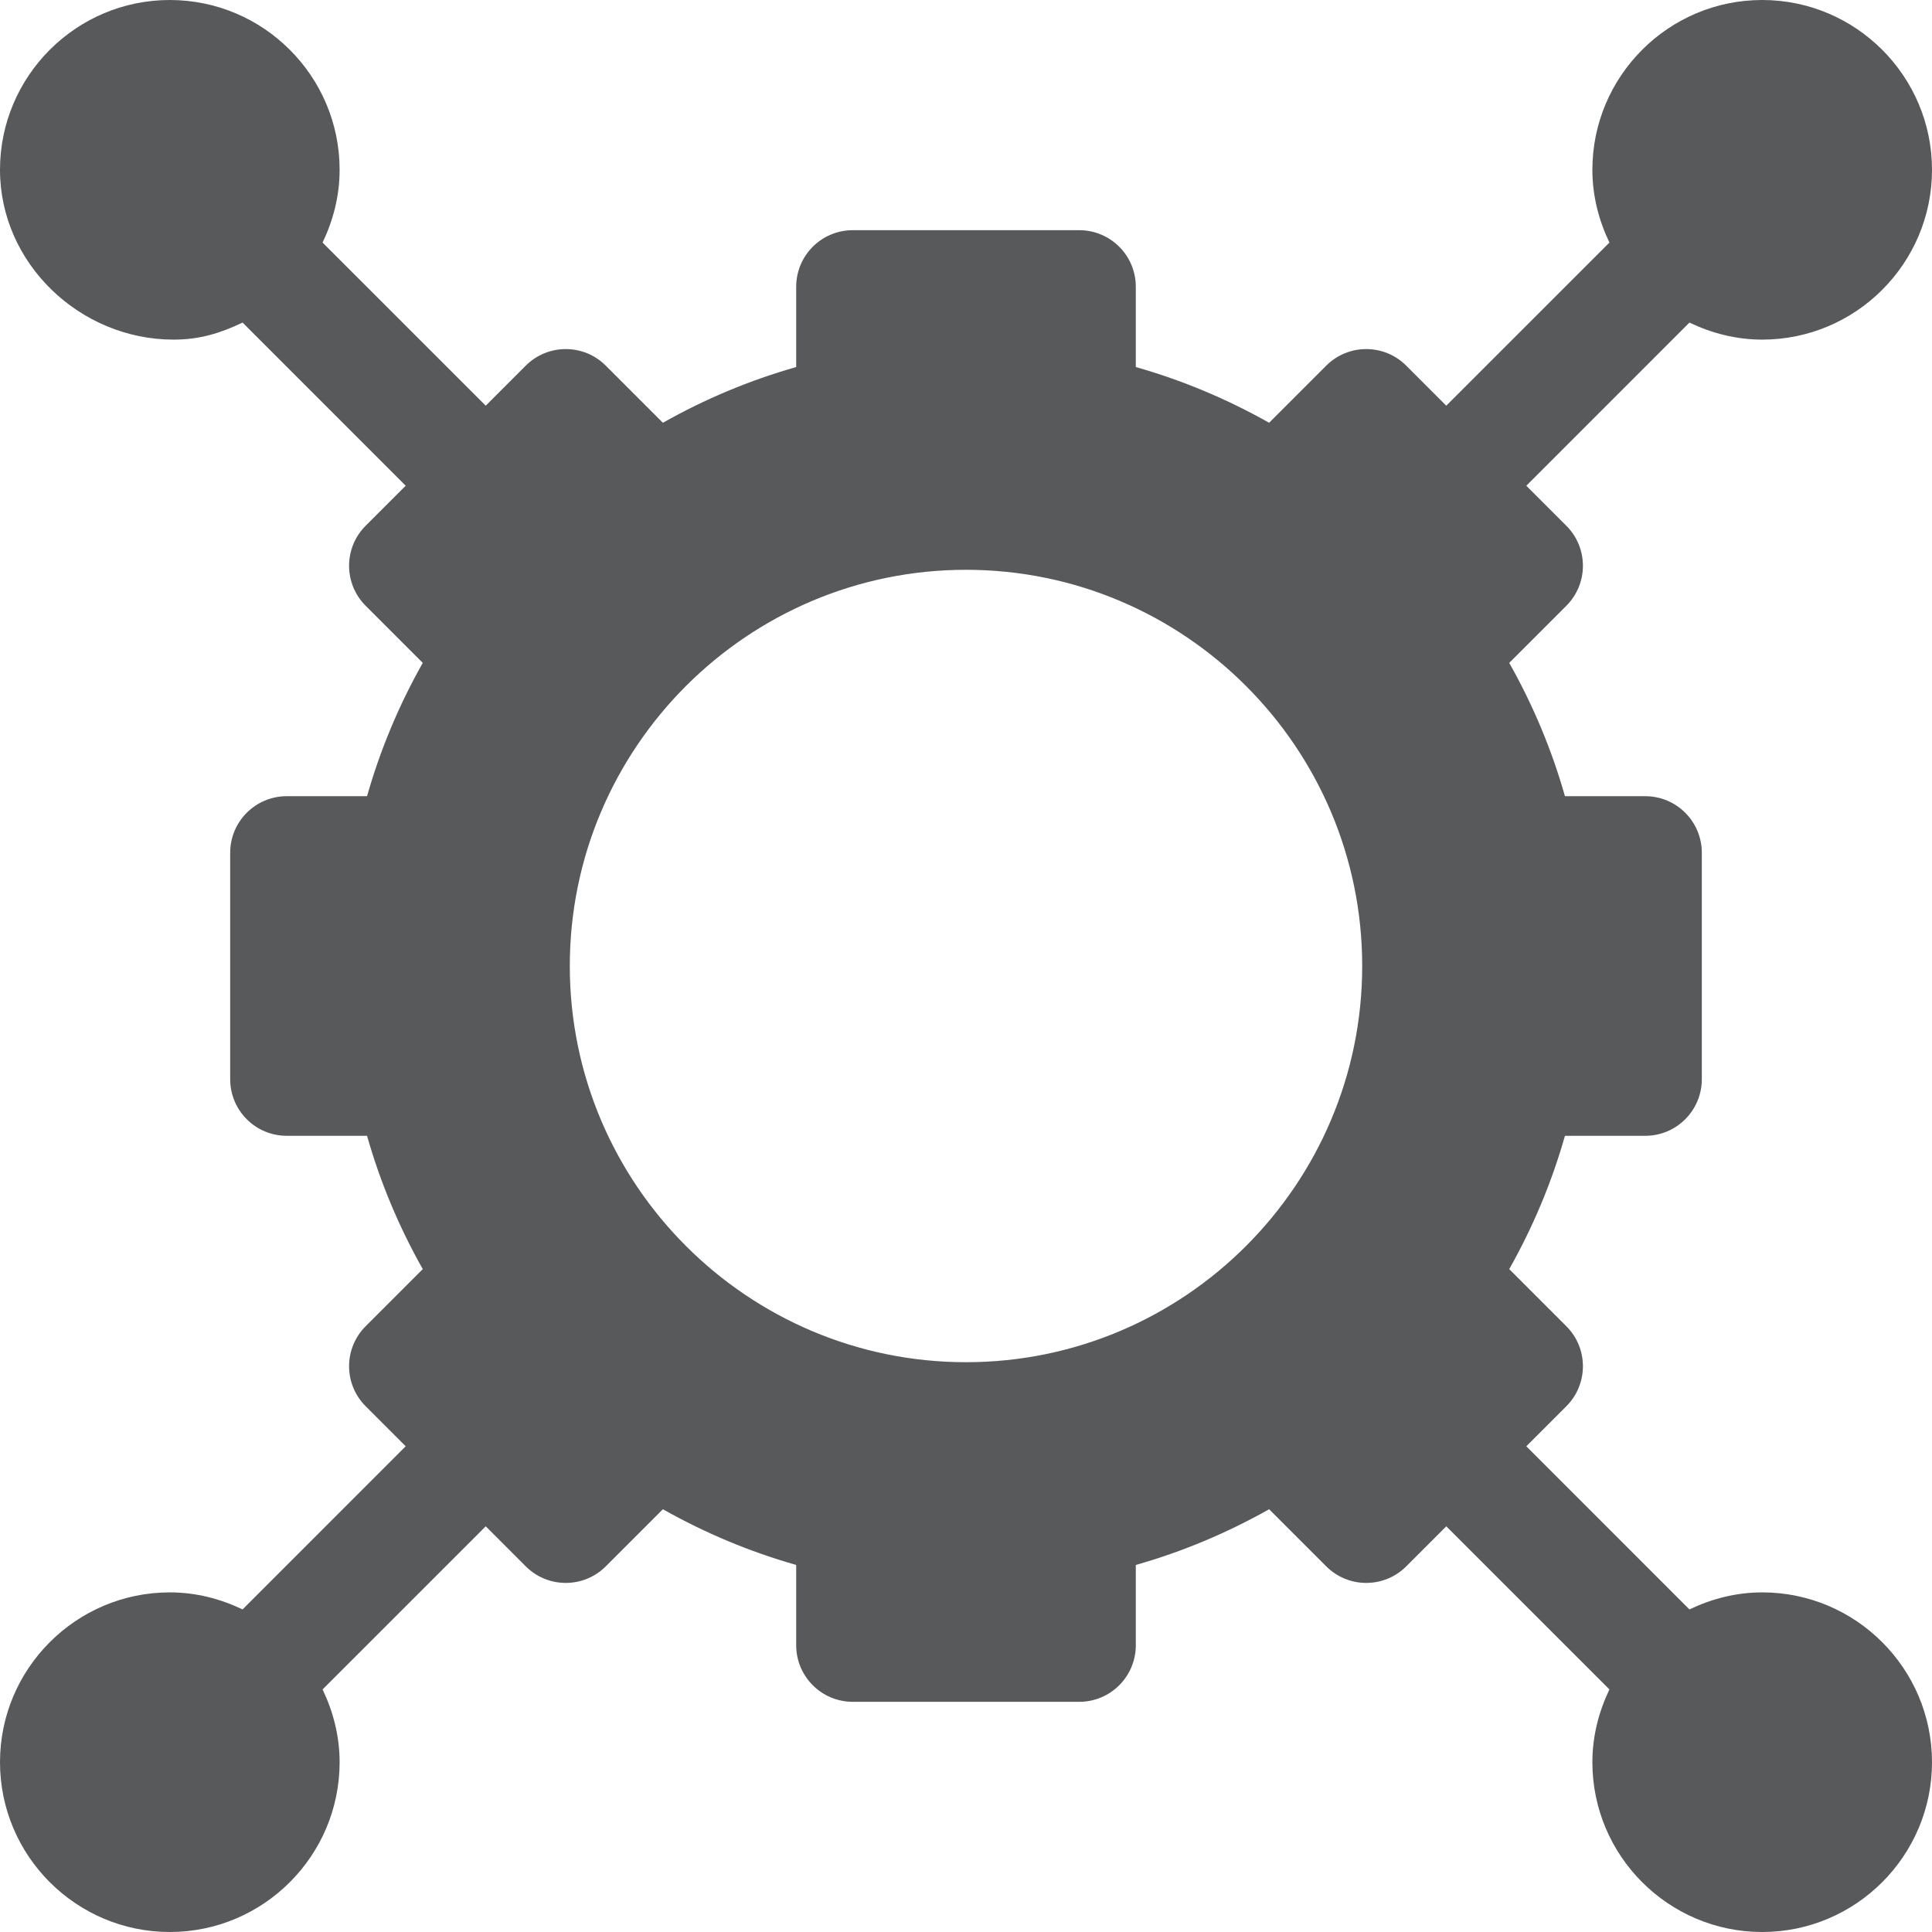 <svg width="56" height="56" viewBox="0 0 56 56" fill="none" xmlns="http://www.w3.org/2000/svg">
<path d="M51.078 9.844C53.792 9.844 56 7.636 56 4.922C56 2.208 53.792 0 51.078 0C48.364 0 46.156 2.208 46.156 4.922C46.156 5.68 46.343 6.389 46.65 7.031L41.921 11.759L40.761 10.599C40.12 9.958 39.082 9.958 38.441 10.599L36.786 12.254C35.556 11.56 34.263 11.02 32.922 10.639V8.312C32.922 7.406 32.188 6.672 31.281 6.672H24.719C23.812 6.672 23.078 7.406 23.078 8.312V10.639C21.737 11.02 20.444 11.56 19.214 12.254L17.559 10.599C16.918 9.958 15.88 9.958 15.239 10.599L14.079 11.759L9.35 7.031C9.657 6.389 9.844 5.68 9.844 4.922C9.844 2.208 7.636 0 4.922 0C2.208 0 0 2.208 0 4.922C0 7.636 2.317 9.844 5.031 9.844C5.789 9.844 6.389 9.657 7.031 9.35L11.759 14.079L10.599 15.239C9.958 15.88 9.958 16.918 10.599 17.559L12.254 19.214C11.56 20.444 11.02 21.737 10.639 23.078H8.312C7.406 23.078 6.672 23.812 6.672 24.719V31.281C6.672 32.188 7.406 32.922 8.312 32.922H10.639C11.02 34.263 11.56 35.556 12.254 36.786L10.599 38.441C9.958 39.082 9.958 40.12 10.599 40.761L11.759 41.921L7.031 46.65C6.389 46.343 5.68 46.156 4.922 46.156C2.208 46.156 0 48.364 0 51.078C0 53.792 2.208 56 4.922 56C7.636 56 9.844 53.792 9.844 51.078C9.844 50.321 9.657 49.611 9.35 48.969L14.079 44.241L15.239 45.401C15.88 46.042 16.918 46.042 17.559 45.401L19.214 43.746C20.444 44.44 21.737 44.98 23.078 45.361V47.688C23.078 48.594 23.812 49.328 24.719 49.328H31.281C32.188 49.328 32.922 48.594 32.922 47.688V45.361C34.263 44.98 35.556 44.44 36.786 43.746L38.441 45.401C39.082 46.042 40.12 46.042 40.761 45.401L41.921 44.241L46.65 48.969C46.343 49.611 46.156 50.321 46.156 51.078C46.156 53.792 48.364 56 51.078 56C53.792 56 56 53.792 56 51.078C56 48.364 53.792 46.156 51.078 46.156C50.321 46.156 49.611 46.343 48.969 46.65L44.241 41.921L45.401 40.761C46.042 40.12 46.042 39.082 45.401 38.441L43.746 36.786C44.44 35.556 44.98 34.263 45.361 32.922H47.688C48.594 32.922 49.328 32.188 49.328 31.281V24.719C49.328 23.812 48.594 23.078 47.688 23.078H45.361C44.98 21.737 44.44 20.444 43.746 19.214L45.401 17.559C46.042 16.918 46.042 15.88 45.401 15.239L44.241 14.079L48.969 9.35C49.611 9.657 50.321 9.844 51.078 9.844ZM28 39.484C21.668 39.484 16.516 34.332 16.516 28C16.516 21.668 21.668 16.516 28 16.516C34.332 16.516 39.484 21.668 39.484 28C39.484 34.332 34.332 39.484 28 39.484Z" fill="#58595B"/>
</svg>
